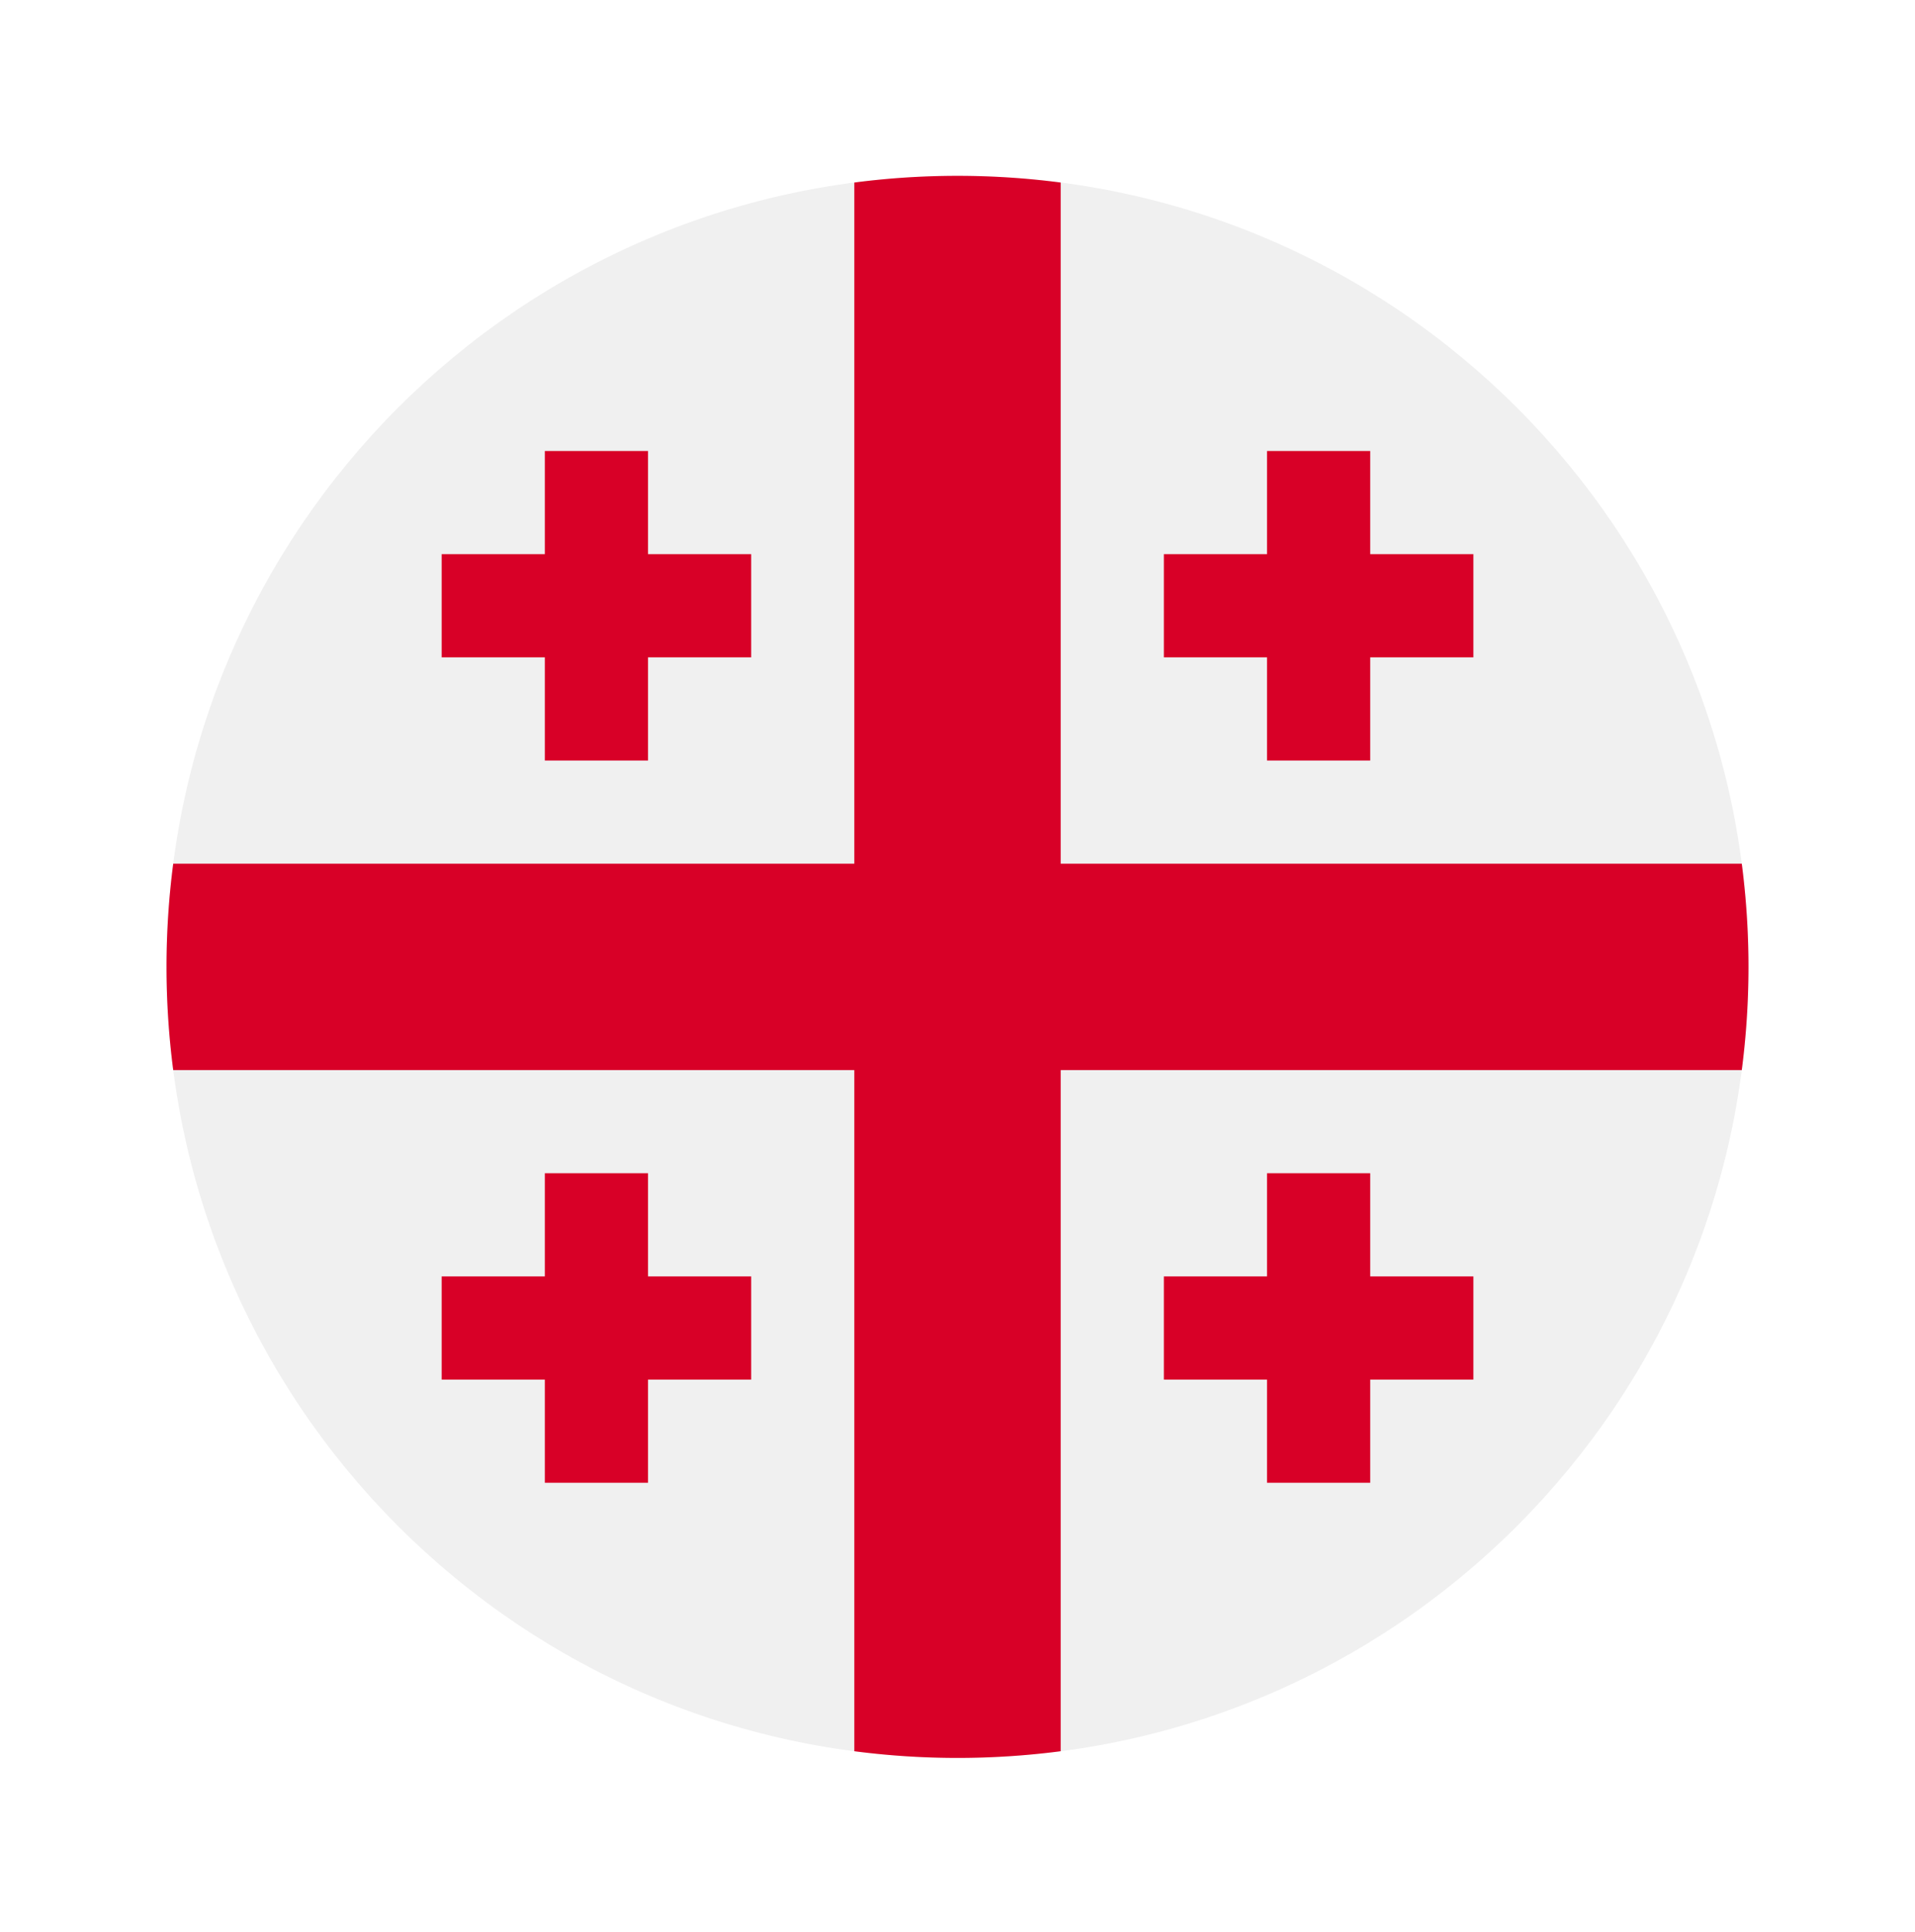 <svg width="115" height="116" viewBox="0 0 115 116" fill="none" xmlns="http://www.w3.org/2000/svg"><g filter="url(#filter0_d)"><path d="M57.5 99C83.734 99 105 77.734 105 51.5 105 25.267 83.734 4 57.5 4 31.267 4 10 25.267 10 51.5 10 77.734 31.267 99 57.5 99z" fill="#F0F0F0"/><path d="M104.598 45.304H63.696V4.402a47.975 47.975 0 00-12.392 0v40.902H10.402a47.963 47.963 0 000 12.392h40.902v40.902a47.963 47.963 0 0012.392 0V57.696h40.902a47.976 47.976 0 000-12.392z" fill="#D80027"/><path d="M38.915 26.717v-6.195h-6.196v6.195h-6.196v6.196h6.196v6.196h6.196v-6.196h6.195v-6.196h-6.195zm43.369 0v-6.195h-6.196v6.195h-6.195v6.196h6.195v6.196h6.196v-6.196h6.196v-6.196h-6.196zm-43.369 43.37v-6.196h-6.196v6.196h-6.196v6.196h6.196v6.195h6.196v-6.195h6.195v-6.196h-6.195zm43.369 0v-6.196h-6.196v6.196h-6.195v6.196h6.195v6.195h6.196v-6.195h6.196v-6.196h-6.196z" fill="#D80027"/></g><defs><filter id="filter0_d" x=".161" y=".72" width="114.678" height="114.678" filterUnits="userSpaceOnUse" color-interpolation-filters="sRGB"><feFlood flood-opacity="0" result="BackgroundImageFix"/><feColorMatrix in="SourceAlpha" values="0 0 0 0 0 0 0 0 0 0 0 0 0 0 0 0 0 0 127 0"/><feOffset dy="6.559"/><feGaussianBlur stdDeviation="4.919"/><feColorMatrix values="0 0 0 0 0 0 0 0 0 0.392 0 0 0 0 0.694 0 0 0 0.3 0"/><feBlend in2="BackgroundImageFix" result="effect1_dropShadow"/><feBlend in="SourceGraphic" in2="effect1_dropShadow" result="shape"/></filter></defs></svg>
